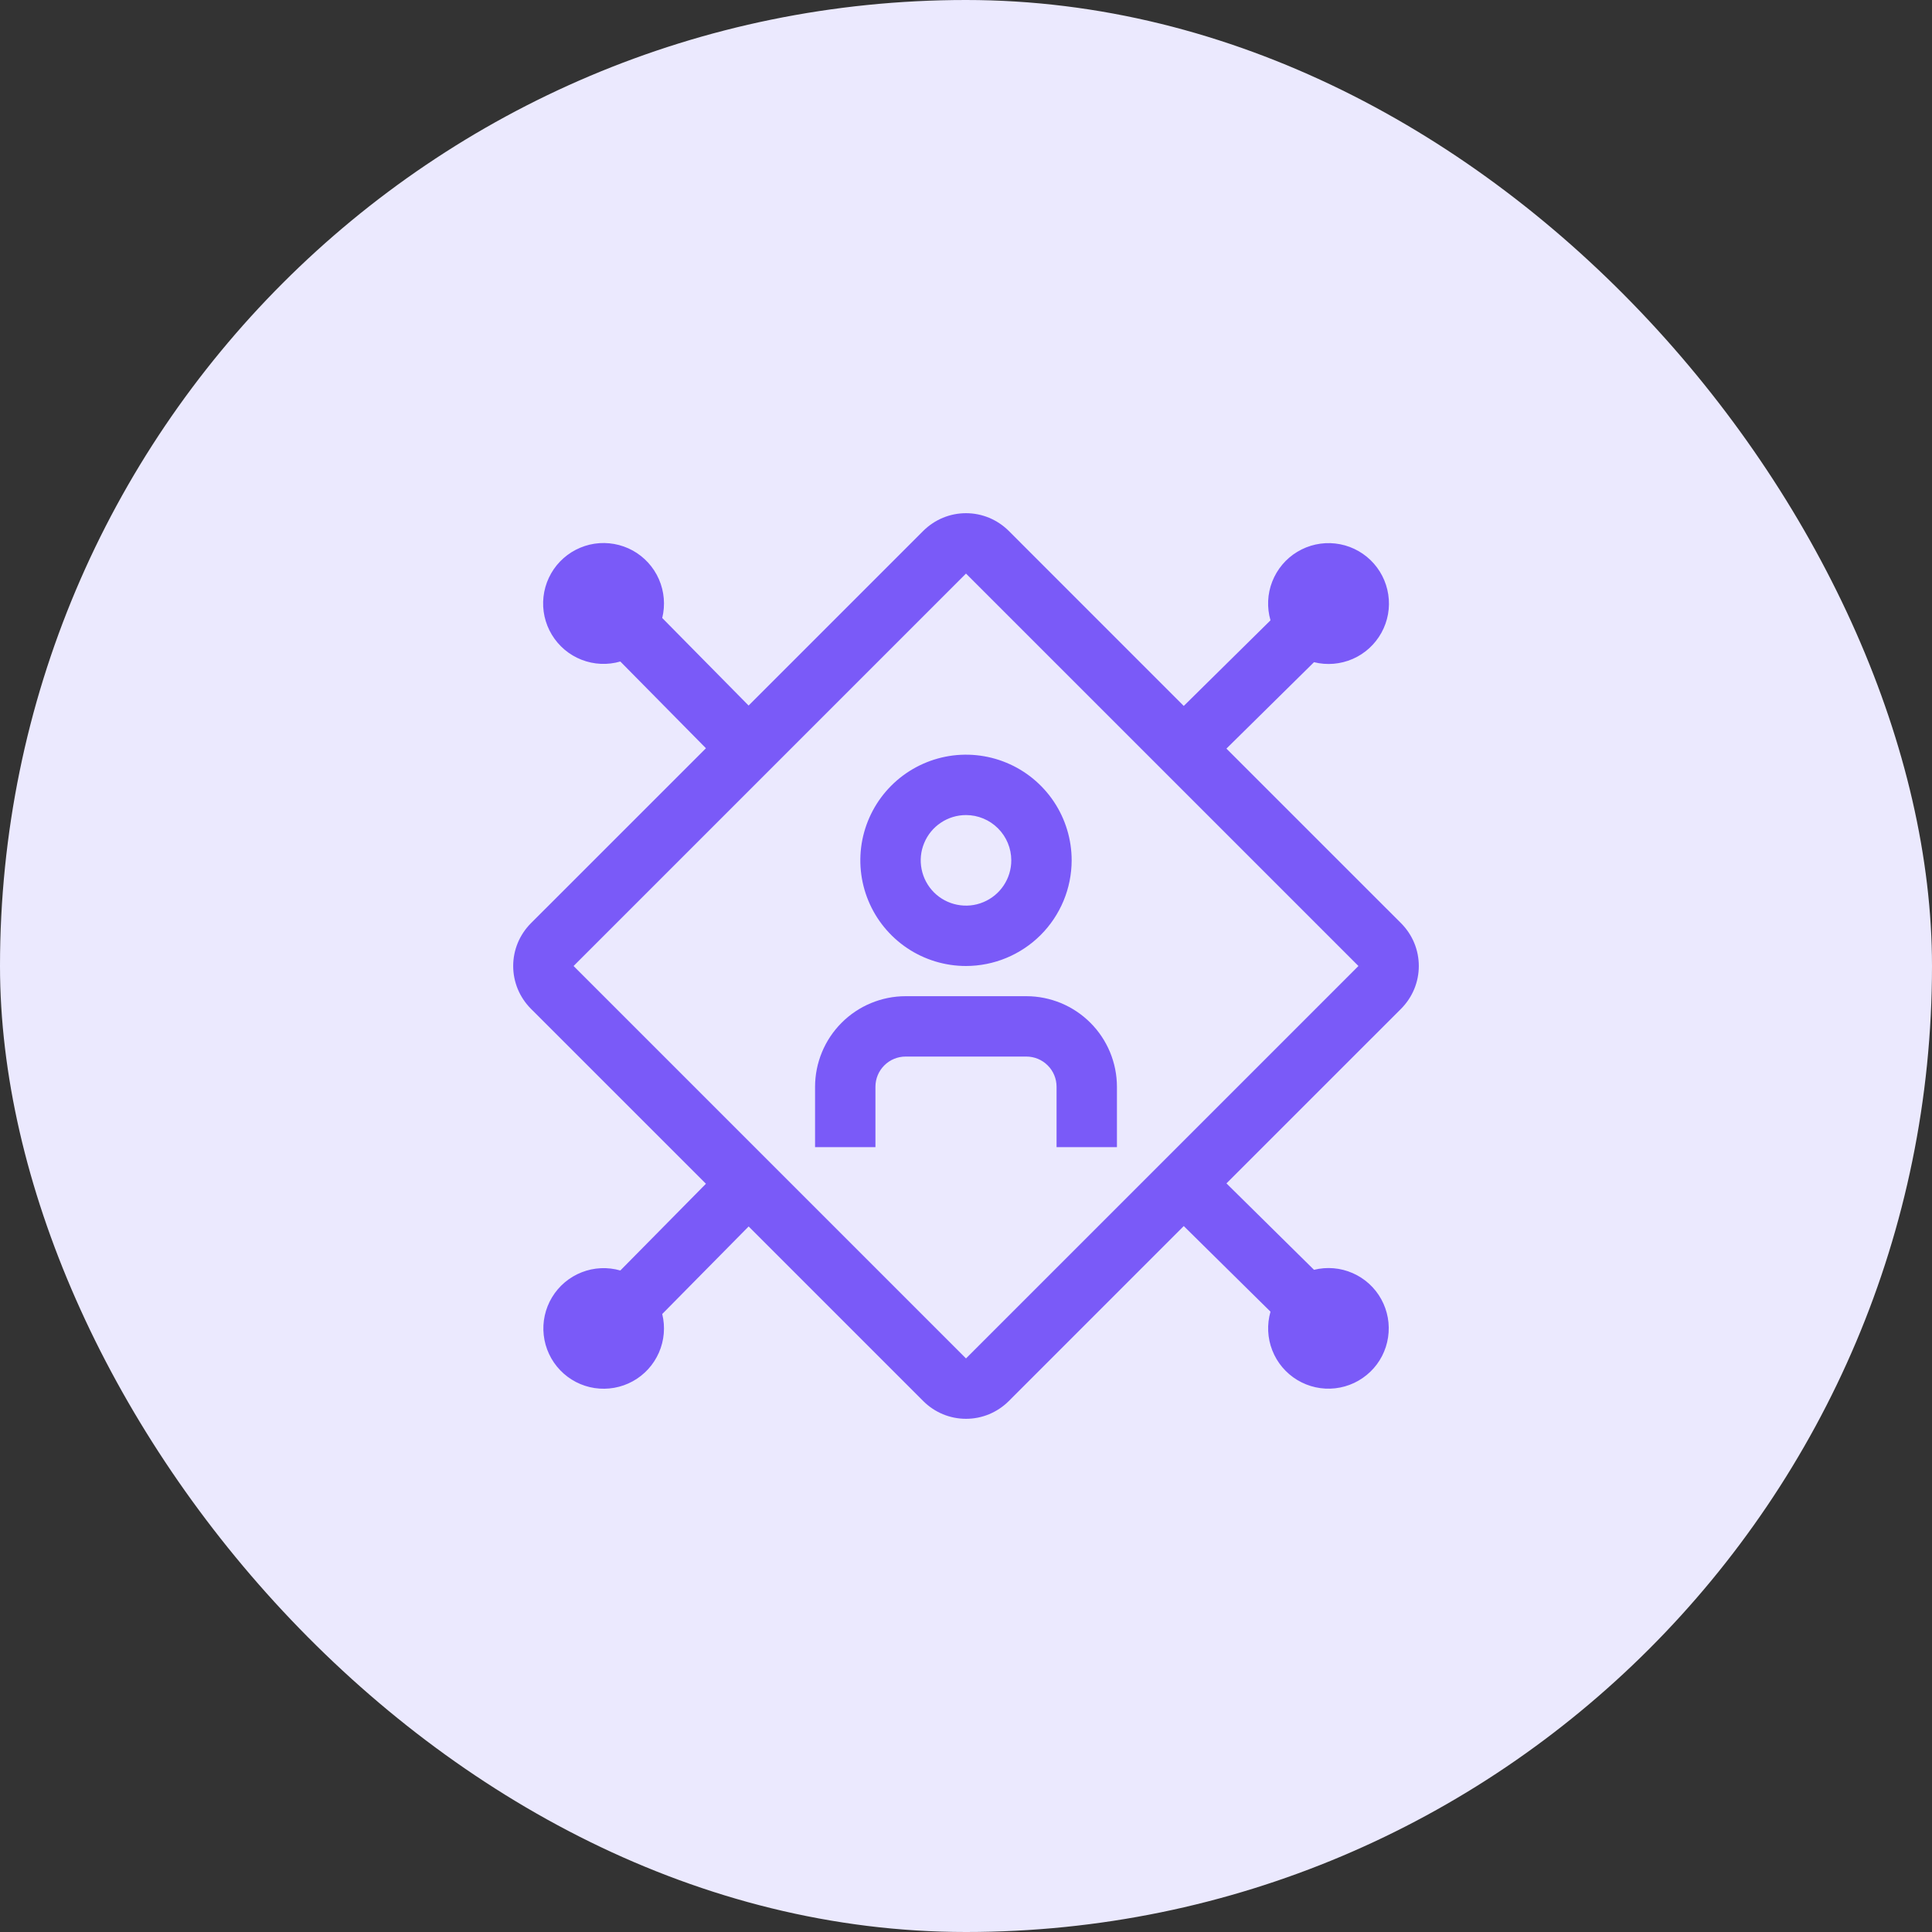 <svg width="48" height="48" viewBox="0 0 48 48" fill="none" xmlns="http://www.w3.org/2000/svg">
<rect x="0" y="0" width="48" height="48" fill="#333333" stroke="none"/>
<rect width="48" height="48" rx="24" fill="#EBE9FE"/>
<g clip-path="url(#clip0_1895_80699)">
<path d="M27.75 28.5H26.25V27C26.25 26.801 26.171 26.61 26.03 26.47C25.89 26.329 25.699 26.25 25.5 26.25H22.5C22.301 26.25 22.11 26.329 21.97 26.47C21.829 26.61 21.75 26.801 21.75 27V28.5H20.25V27C20.251 26.404 20.488 25.832 20.91 25.41C21.331 24.988 21.903 24.751 22.5 24.75H25.5C26.096 24.751 26.668 24.988 27.09 25.41C27.512 25.832 27.749 26.404 27.75 27V28.5Z" fill="#7A5AF8"/>
<path d="M24 24C23.481 24 22.973 23.846 22.542 23.558C22.11 23.269 21.773 22.859 21.575 22.38C21.376 21.9 21.324 21.372 21.425 20.863C21.527 20.354 21.777 19.886 22.144 19.519C22.511 19.152 22.979 18.902 23.488 18.8C23.997 18.699 24.525 18.751 25.005 18.95C25.484 19.148 25.894 19.485 26.183 19.917C26.471 20.348 26.625 20.856 26.625 21.375C26.624 22.071 26.347 22.738 25.855 23.23C25.363 23.722 24.696 23.999 24 24ZM24 20.25C23.777 20.25 23.56 20.316 23.375 20.44C23.19 20.563 23.046 20.739 22.961 20.945C22.875 21.15 22.853 21.376 22.897 21.595C22.94 21.813 23.047 22.013 23.204 22.171C23.362 22.328 23.562 22.435 23.78 22.478C23.999 22.522 24.225 22.5 24.43 22.414C24.636 22.329 24.812 22.185 24.935 22C25.059 21.815 25.125 21.598 25.125 21.375C25.125 21.077 25.006 20.791 24.795 20.58C24.584 20.369 24.298 20.25 24 20.25Z" fill="#7A5AF8"/>
<path d="M34.811 25.061C34.95 24.921 35.06 24.756 35.136 24.574C35.211 24.392 35.25 24.197 35.25 24C35.25 23.803 35.211 23.608 35.136 23.426C35.06 23.244 34.95 23.079 34.811 22.939L30.47 18.599L32.646 16.452C32.967 16.532 33.305 16.503 33.608 16.371C33.911 16.239 34.161 16.01 34.321 15.721C34.481 15.431 34.541 15.098 34.491 14.771C34.442 14.444 34.286 14.143 34.048 13.913C33.81 13.684 33.503 13.54 33.174 13.503C32.846 13.466 32.514 13.539 32.231 13.71C31.948 13.88 31.73 14.14 31.609 14.448C31.488 14.755 31.473 15.094 31.565 15.412L29.41 17.539L25.061 13.189C24.921 13.05 24.756 12.94 24.574 12.864C24.392 12.789 24.197 12.75 24 12.75C23.803 12.75 23.608 12.789 23.426 12.864C23.244 12.94 23.079 13.05 22.939 13.189L18.599 17.529L16.453 15.354C16.532 15.033 16.503 14.695 16.371 14.392C16.239 14.089 16.01 13.838 15.721 13.678C15.431 13.519 15.097 13.459 14.77 13.508C14.444 13.558 14.142 13.714 13.913 13.952C13.684 14.19 13.54 14.498 13.503 14.826C13.466 15.155 13.539 15.486 13.71 15.769C13.881 16.052 14.14 16.271 14.448 16.391C14.756 16.512 15.095 16.527 15.412 16.435L17.539 18.59L13.189 22.939C13.05 23.079 12.94 23.244 12.864 23.426C12.789 23.608 12.75 23.803 12.75 24C12.75 24.197 12.789 24.392 12.864 24.574C12.94 24.756 13.05 24.921 13.189 25.061L17.539 29.41L15.412 31.565C15.096 31.474 14.758 31.489 14.451 31.61C14.144 31.73 13.885 31.949 13.715 32.231C13.545 32.513 13.472 32.844 13.509 33.172C13.546 33.499 13.69 33.806 13.918 34.043C14.147 34.281 14.447 34.437 14.773 34.486C15.099 34.535 15.432 34.476 15.721 34.317C16.01 34.158 16.238 33.908 16.37 33.606C16.503 33.304 16.532 32.966 16.453 32.646L18.6 30.471L22.94 34.811C23.079 34.95 23.244 35.06 23.426 35.136C23.608 35.211 23.803 35.25 24 35.25C24.197 35.25 24.392 35.211 24.574 35.136C24.756 35.06 24.921 34.95 25.061 34.811L29.41 30.461L31.565 32.588C31.474 32.905 31.489 33.243 31.61 33.55C31.73 33.857 31.949 34.116 32.231 34.286C32.514 34.456 32.844 34.529 33.172 34.492C33.5 34.455 33.806 34.311 34.044 34.082C34.282 33.854 34.437 33.553 34.486 33.227C34.536 32.901 34.476 32.568 34.317 32.279C34.158 31.99 33.908 31.762 33.606 31.63C33.303 31.497 32.966 31.469 32.646 31.548L30.471 29.401L34.811 25.061ZM24 33.75L14.25 24L24 14.25L33.75 24L24 33.75Z" fill="#7A5AF8"/>
</g>
<defs>
<clipPath id="clip0_1895_80699">
<rect width="24" height="24" fill="white" transform="translate(12 12)"/>
</clipPath>
</defs>
</svg>
